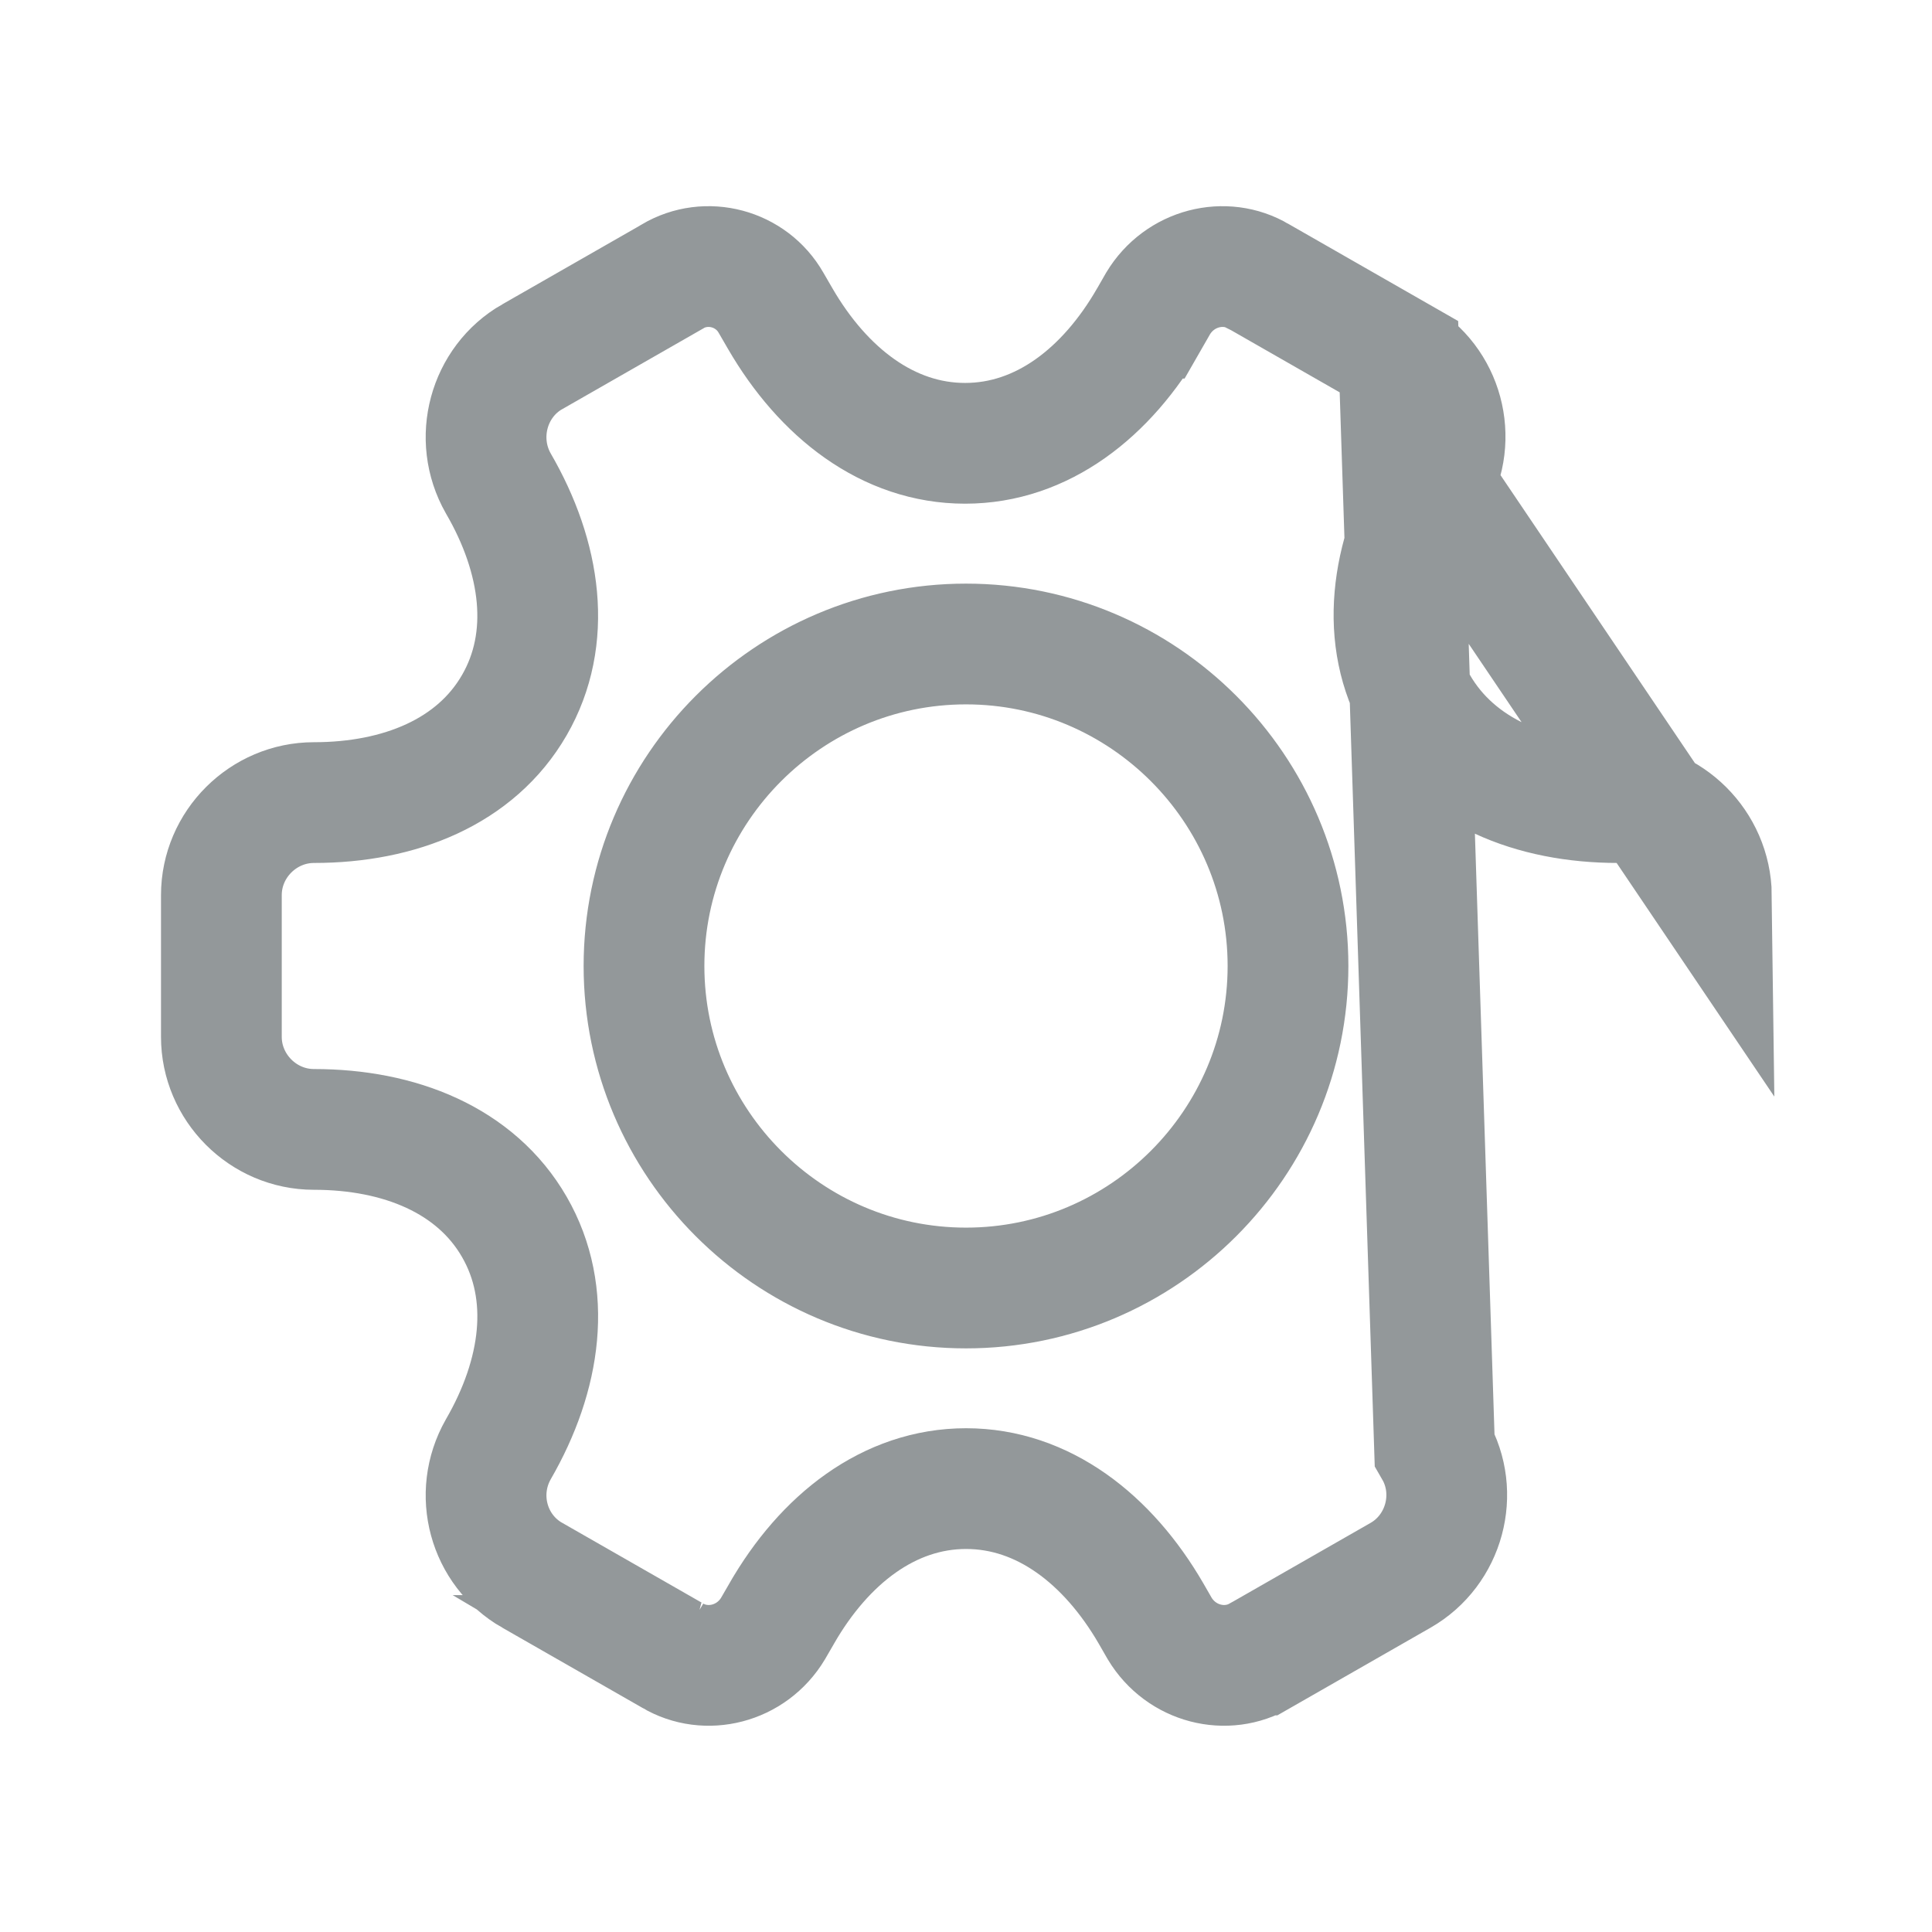 <svg width="24" height="24" viewBox="0 0 24 24" fill="none" xmlns="http://www.w3.org/2000/svg">
<path d="M17.378 4.431L17.378 4.431L15.648 3.441L15.636 3.435L15.636 3.434C15.218 3.185 14.654 3.324 14.386 3.77L14.281 3.953C14.28 3.953 14.28 3.954 14.28 3.954C13.75 4.878 12.946 5.507 11.989 5.507C11.032 5.507 10.226 4.879 9.691 3.956L9.691 3.956L9.581 3.766L9.578 3.761L9.578 3.761C9.333 3.331 8.778 3.182 8.353 3.434L8.343 3.441L8.343 3.441L6.613 4.431L6.612 4.431C6.068 4.742 5.874 5.45 6.19 6.005C6.724 6.924 6.867 7.933 6.389 8.76C5.911 9.588 4.965 9.97 3.9 9.97C3.272 9.97 2.75 10.487 2.75 11.12V12.88C2.75 13.508 3.267 14.03 3.9 14.03C4.965 14.03 5.912 14.412 6.39 15.242C6.867 16.07 6.724 17.081 6.19 18.004C5.875 18.558 6.066 19.257 6.612 19.569L6.613 19.569L8.343 20.559L8.354 20.565L8.353 20.565C8.772 20.814 9.336 20.676 9.603 20.23L9.709 20.047C9.71 20.046 9.71 20.046 9.71 20.045C10.24 19.122 11.044 18.492 12.001 18.492C12.958 18.492 13.764 19.121 14.299 20.044L14.299 20.044L14.406 20.23C14.674 20.676 15.238 20.814 15.656 20.565L15.667 20.559L15.668 20.559L17.398 19.569L17.398 19.569C17.945 19.256 18.134 18.547 17.821 18.005L17.378 4.431ZM17.378 4.431C17.924 4.743 18.115 5.443 17.799 5.997M17.378 4.431L17.799 5.997M17.799 5.997C17.27 6.921 17.131 7.932 17.61 8.759C18.089 9.587 19.035 9.97 20.1 9.97C20.731 9.97 21.252 10.49 21.26 11.124L17.799 5.997ZM8 12C8 14.204 9.796 16 12 16C14.204 16 16 14.204 16 12C16 9.796 14.204 8 12 8C9.796 8 8 9.796 8 12Z" stroke="#93989A" stroke-width="1.5"/>
</svg>
